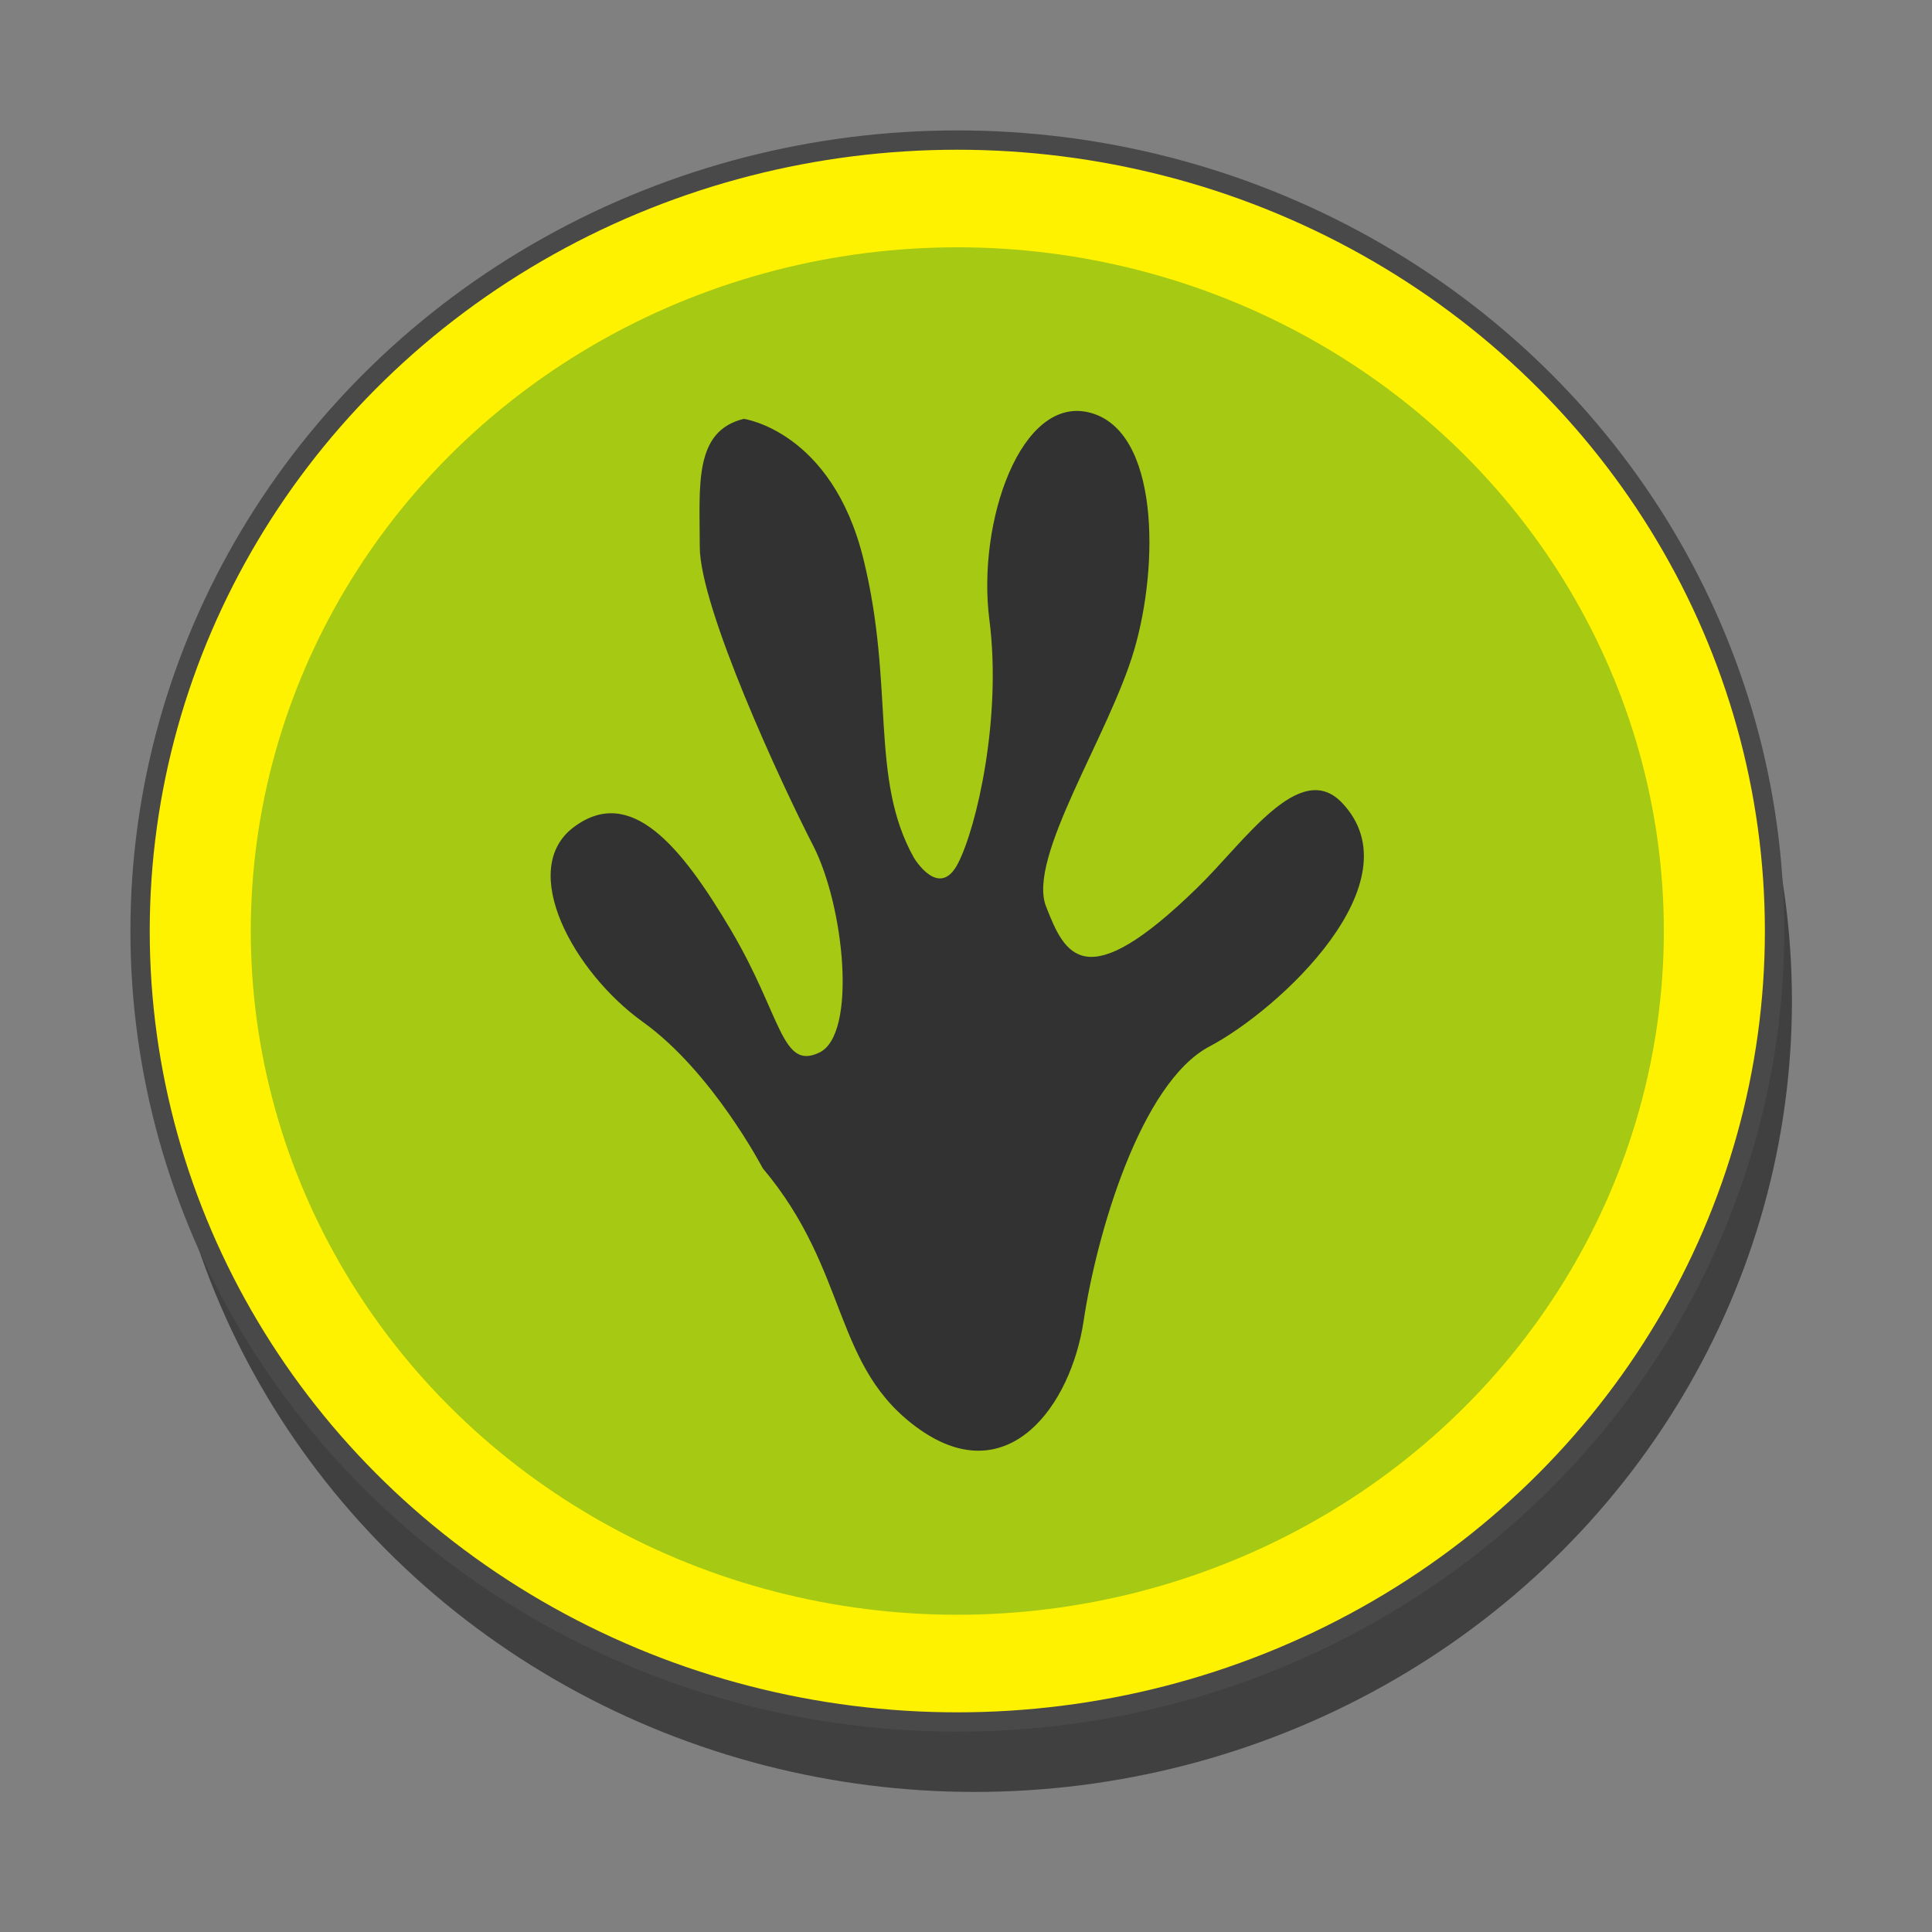 <svg id="Layer_1" data-name="Layer 1" xmlns="http://www.w3.org/2000/svg" viewBox="0 0 100 100"><rect x="0" y="0" width="100" height="100" fill="#808080" stroke="none"/><defs><style>.cls-1{opacity:0.5;}.cls-2{fill:#fff200;stroke:#494949;stroke-miterlimit:10;}.cls-3{fill:#a6c914;}.cls-4{fill:#323232;}</style></defs><ellipse class="cls-1" cx="50.45" cy="51.81" rx="42.3" ry="40.94"/><ellipse class="cls-2" cx="49.55" cy="48.19" rx="42.3" ry="40.94"/><ellipse class="cls-3" cx="49.55" cy="48.19" rx="36.57" ry="35.39"/><path class="cls-4" d="M38.5,21.68s4.56.63,6.19,7.25S45,40.28,47.3,44.39c0,0,1.3,2.2,2.28.31s2.28-7.57,1.63-12.62,1.63-11.66,5.21-10.72S60,29.25,58.7,33.66s-5.54,10.73-4.56,13.25,2,4.73,7.82-.95c2.45-2.37,5.31-6.71,7.5-4.41,3.91,4.1-3.26,10.72-6.85,12.61s-5.86,9.78-6.52,14.2S52.18,77.19,47.62,74,44,65.83,39.48,60.47c0,0-2.61-5-6.2-7.57S26.77,45,29.7,42.81s5.54.94,8.15,5.36,2.6,7.25,4.56,6.31,1.3-7.57-.33-10.73-5.86-12.3-5.86-15.45S35.89,22.31,38.5,21.68Z"/></svg>